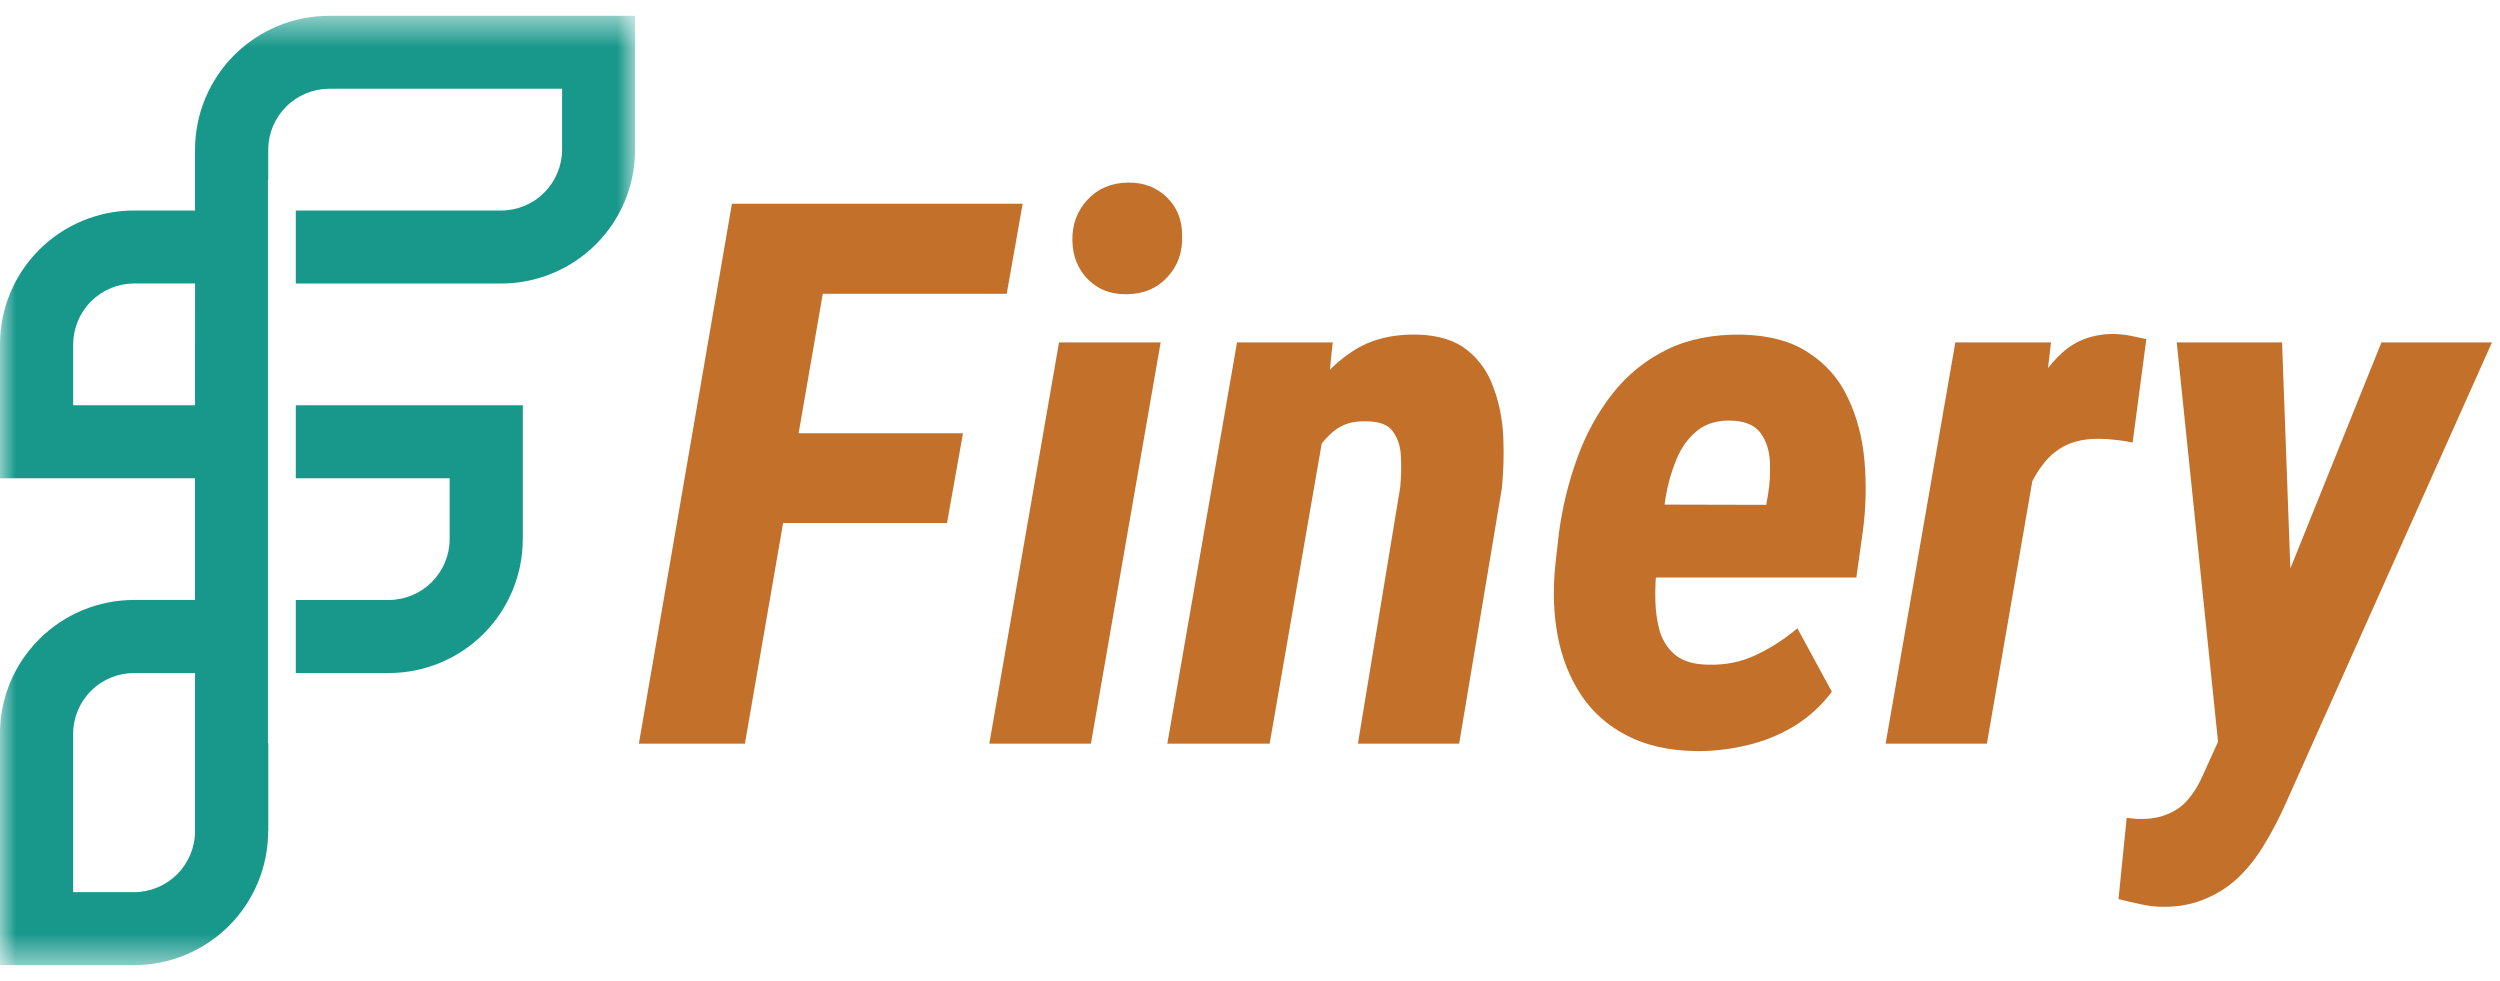 <svg width="79" height="31" viewBox="0 0 79 31" fill="none" xmlns="http://www.w3.org/2000/svg">
<mask id="mask0_66_145" style="mask-type:luminance" maskUnits="userSpaceOnUse" x="0" y="0" width="21" height="31">
<path d="M20.07 0.5H0V30.5H20.07V0.5Z" fill="white"/>
</mask>
<g mask="url(#mask0_66_145)">
<path d="M10.4 0.5C9.276 0.5 8.199 0.946 7.404 1.739C6.61 2.533 6.163 3.609 6.163 4.731V6.652H4.238C3.681 6.652 3.13 6.761 2.615 6.974C2.101 7.186 1.633 7.498 1.24 7.891C0.846 8.284 0.534 8.751 0.321 9.265C0.108 9.779 -0.001 10.329 -0.001 10.885V15.114H6.162V18.958H4.237C3.113 18.958 2.035 19.404 1.24 20.197C0.445 20.99 -0.002 22.066 -0.002 23.189V30.498H4.239C4.795 30.497 5.346 30.388 5.86 30.175C6.374 29.962 6.841 29.65 7.234 29.257C7.627 28.864 7.939 28.398 8.151 27.884C8.364 27.371 8.473 26.821 8.473 26.266H8.478V23.474L8.467 23.475V5.685L8.476 5.688V4.731C8.477 4.221 8.68 3.733 9.041 3.372C9.401 3.011 9.89 2.807 10.401 2.804H17.762V4.731C17.76 5.241 17.556 5.729 17.195 6.089C16.834 6.45 16.345 6.652 15.834 6.653H9.347V8.96H15.833C16.957 8.96 18.035 8.514 18.829 7.721C19.624 6.928 20.07 5.852 20.07 4.73V0.5L10.4 0.5ZM6.163 12.807H2.312V10.886C2.313 10.375 2.516 9.886 2.877 9.524C3.238 9.163 3.728 8.959 4.239 8.957H6.164L6.163 12.807ZM6.163 26.268C6.162 26.777 5.959 27.266 5.598 27.627C5.238 27.987 4.748 28.191 4.238 28.192H2.311V23.19C2.311 22.68 2.515 22.191 2.876 21.831C3.237 21.47 3.727 21.268 4.238 21.268H6.163V26.268ZM9.347 15.114H14.209V17.038C14.207 17.548 14.003 18.036 13.642 18.396C13.281 18.756 12.791 18.959 12.281 18.96H9.347V21.268H12.282C12.839 21.268 13.39 21.159 13.904 20.947C14.418 20.734 14.885 20.422 15.279 20.03C15.672 19.637 15.984 19.17 16.197 18.657C16.41 18.143 16.52 17.593 16.519 17.038H16.521V12.807H9.347V15.114Z" fill="#18988B"/>
</g>
<path d="M26.492 6.438L23.539 23.5H20.188L23.129 6.438H26.492ZM30.43 13.691L29.926 16.527H23.879L24.383 13.691H30.43ZM32.316 6.438L31.812 9.285H25.145L25.637 6.438H32.316ZM36.676 10.82L34.473 23.5H31.262L33.465 10.82H36.676ZM33.887 7.598C33.879 7.09 34.039 6.66 34.367 6.309C34.695 5.957 35.121 5.777 35.645 5.77C36.137 5.762 36.547 5.918 36.875 6.238C37.203 6.559 37.363 6.969 37.355 7.469C37.371 7.977 37.215 8.406 36.887 8.758C36.566 9.109 36.145 9.289 35.621 9.297C35.129 9.312 34.719 9.16 34.391 8.84C34.062 8.512 33.895 8.098 33.887 7.598ZM41.82 13.703L40.121 23.5H36.887L39.09 10.82H42.113L41.82 13.703ZM40.824 16.727L40.086 16.773C40.141 16.102 40.266 15.402 40.461 14.676C40.656 13.941 40.938 13.258 41.305 12.625C41.68 11.992 42.152 11.488 42.723 11.113C43.293 10.73 43.992 10.551 44.82 10.574C45.477 10.598 45.992 10.762 46.367 11.066C46.75 11.371 47.027 11.77 47.199 12.262C47.379 12.746 47.48 13.266 47.504 13.82C47.527 14.367 47.512 14.906 47.457 15.438L46.109 23.5H42.91L44.246 15.402C44.277 15.082 44.285 14.766 44.27 14.453C44.262 14.133 44.18 13.863 44.023 13.645C43.875 13.426 43.598 13.316 43.191 13.316C42.77 13.293 42.418 13.398 42.137 13.633C41.855 13.867 41.625 14.168 41.445 14.535C41.273 14.895 41.137 15.27 41.035 15.66C40.941 16.051 40.871 16.406 40.824 16.727ZM53.574 23.734C52.73 23.719 52.008 23.555 51.406 23.242C50.805 22.93 50.324 22.504 49.965 21.965C49.605 21.418 49.359 20.801 49.227 20.113C49.094 19.418 49.066 18.676 49.145 17.887L49.262 16.844C49.371 16.031 49.562 15.246 49.836 14.488C50.109 13.73 50.477 13.055 50.938 12.461C51.406 11.859 51.98 11.391 52.66 11.055C53.34 10.719 54.137 10.559 55.051 10.574C55.926 10.598 56.633 10.793 57.172 11.16C57.719 11.52 58.129 11.996 58.402 12.59C58.684 13.184 58.855 13.844 58.918 14.57C58.98 15.289 58.965 16.016 58.871 16.75L58.66 18.25H50.398L50.809 15.941L55.812 15.953L55.871 15.625C55.926 15.297 55.945 14.957 55.93 14.605C55.914 14.246 55.82 13.945 55.648 13.703C55.477 13.453 55.18 13.316 54.758 13.293C54.297 13.27 53.922 13.375 53.633 13.609C53.352 13.836 53.133 14.137 52.977 14.512C52.82 14.887 52.707 15.281 52.637 15.695C52.574 16.102 52.523 16.484 52.484 16.844L52.355 17.898C52.316 18.25 52.301 18.605 52.309 18.965C52.316 19.316 52.363 19.645 52.449 19.949C52.543 20.254 52.707 20.504 52.941 20.699C53.184 20.895 53.527 20.996 53.973 21.004C54.52 21.02 55.023 20.918 55.484 20.699C55.953 20.48 56.391 20.199 56.797 19.855L57.887 21.859C57.559 22.297 57.16 22.66 56.691 22.949C56.223 23.23 55.715 23.434 55.168 23.559C54.629 23.684 54.098 23.742 53.574 23.734ZM64.461 13.82L62.785 23.5H59.586L61.789 10.82H64.812L64.461 13.82ZM67.824 10.715L67.391 13.984C67.219 13.945 67.043 13.918 66.863 13.902C66.691 13.879 66.523 13.867 66.359 13.867C65.945 13.859 65.59 13.926 65.293 14.066C65.004 14.207 64.762 14.406 64.566 14.664C64.371 14.914 64.207 15.199 64.074 15.52C63.949 15.84 63.852 16.172 63.781 16.516L63.219 16.281C63.281 15.789 63.379 15.215 63.512 14.559C63.652 13.902 63.852 13.27 64.109 12.66C64.375 12.051 64.727 11.547 65.164 11.148C65.602 10.75 66.152 10.551 66.816 10.551C66.996 10.559 67.164 10.578 67.32 10.609C67.484 10.641 67.652 10.676 67.824 10.715ZM70.801 21.871L75.254 10.82H78.746L72.219 25.41C72.031 25.832 71.82 26.238 71.586 26.629C71.359 27.02 71.094 27.367 70.789 27.672C70.484 27.977 70.129 28.215 69.723 28.387C69.324 28.566 68.875 28.656 68.375 28.656C68.125 28.656 67.883 28.629 67.648 28.574C67.422 28.527 67.188 28.473 66.945 28.41L67.203 25.844C67.273 25.852 67.34 25.859 67.402 25.867C67.465 25.875 67.527 25.879 67.59 25.879C67.941 25.887 68.242 25.836 68.492 25.727C68.75 25.625 68.965 25.473 69.137 25.27C69.316 25.066 69.473 24.812 69.606 24.508L70.801 21.871ZM72.113 10.82L72.453 20.078L72.254 23.629L70.133 23.852L68.785 10.82H72.113Z" fill="#C2702A"/>
</svg>
